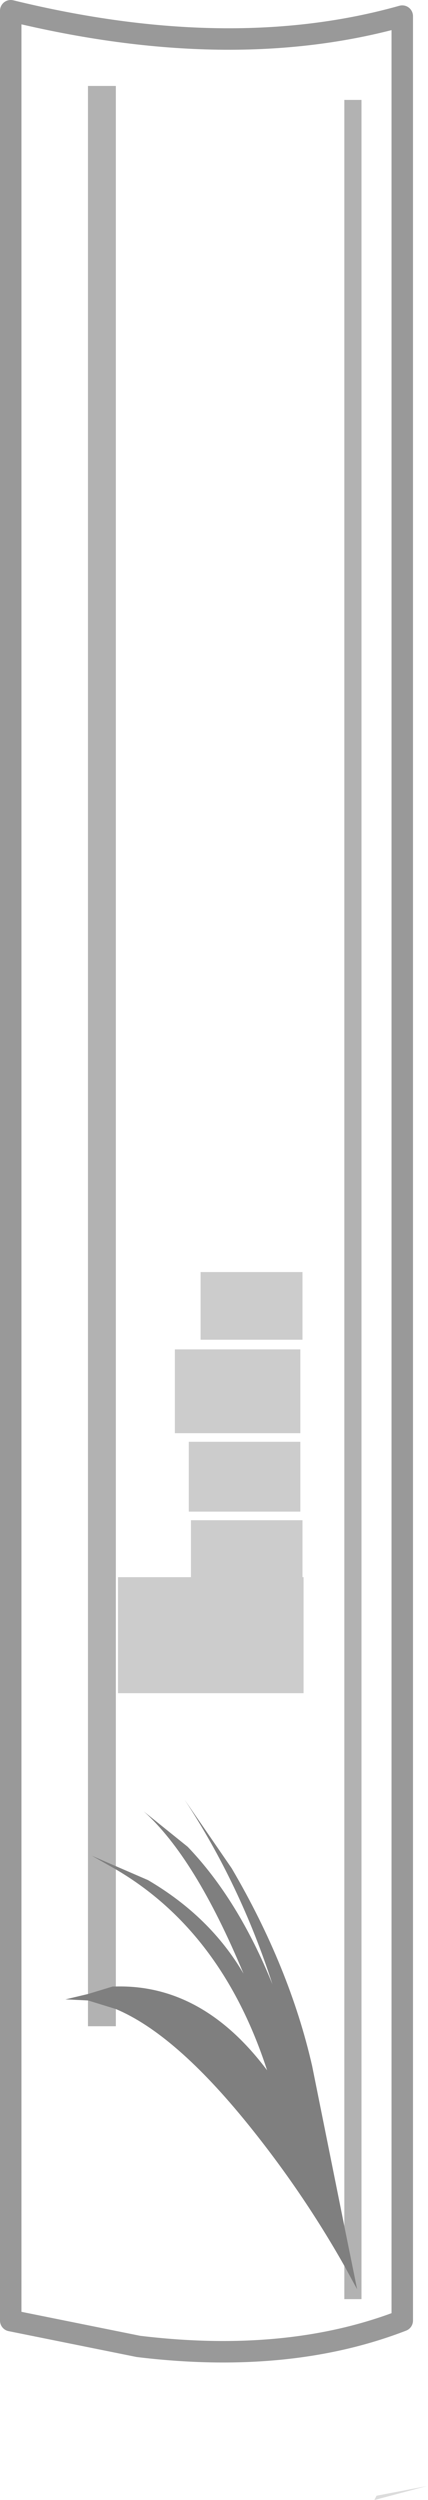 <?xml version="1.0" encoding="UTF-8" standalone="no"?>
<svg xmlns:xlink="http://www.w3.org/1999/xlink" height="116.35px" width="19.95px" xmlns="http://www.w3.org/2000/svg">
  <g transform="matrix(1.0, 0.0, 0.0, 1.0, 24.05, 32.65)">
    <path d="M-4.15 83.05 L-6.6 83.7 -6.5 83.5 -4.15 83.05" fill="#dcdcdc" fill-rule="evenodd" stroke="none"/>
    <path d="M-4.15 83.05 L-4.1 83.05 -4.15 83.05" fill="#bababa" fill-rule="evenodd" stroke="none"/>
    <path d="M-8.0 72.8 L-8.0 74.35 -7.2 74.35 -7.2 -28.0 -8.0 -28.0 -8.0 70.95 -9.5 63.5 Q-10.55 58.9 -13.25 54.3 L-15.45 51.1 Q-12.85 55.05 -11.35 59.7 -12.95 55.75 -15.3 53.3 L-17.35 51.65 Q-14.95 53.8 -12.7 59.2 -14.25 56.55 -17.15 54.85 L-18.65 54.2 -18.65 -28.65 -19.95 -28.65 -19.95 60.15 -21.0 60.4 -19.95 60.45 -19.95 61.65 -18.65 61.65 -18.65 60.85 Q-15.9 62.0 -12.5 66.2 -9.95 69.35 -8.0 72.8 M-23.55 -32.15 Q-13.3 -29.65 -5.3 -31.9 L-5.3 75.35 Q-10.6 77.4 -17.6 76.55 L-23.55 75.35 -23.55 -32.15 M-15.25 37.7 L-10.05 37.7 -10.05 34.45 -15.25 34.45 -15.25 37.7 M-18.55 40.75 L-18.55 46.15 -9.9 46.15 -9.9 40.75 -9.95 40.75 -9.95 38.1 -15.15 38.1 -15.15 40.75 -18.55 40.75 M-9.95 29.7 L-9.95 26.55 -14.7 26.55 -14.7 29.7 -9.95 29.7 M-10.05 34.05 L-10.05 30.15 -15.9 30.15 -15.9 34.05 -10.05 34.05 M-18.65 54.35 Q-13.7 57.25 -11.6 63.7 -14.6 59.7 -18.65 59.8 L-18.65 54.35" fill="#ffffff" fill-opacity="0.0" fill-rule="evenodd" stroke="none"/>
    <path d="M-10.05 34.05 L-15.9 34.05 -15.9 30.15 -10.05 30.15 -10.05 34.05 M-9.95 29.7 L-14.7 29.7 -14.7 26.55 -9.95 26.55 -9.95 29.7 M-18.55 40.75 L-15.15 40.75 -15.15 38.1 -9.95 38.1 -9.95 40.75 -9.9 40.75 -9.9 46.15 -18.55 46.15 -18.55 40.75 M-15.25 37.7 L-15.25 34.45 -10.05 34.45 -10.05 37.7 -15.25 37.7" fill="#000000" fill-opacity="0.2" fill-rule="evenodd" stroke="none"/>
    <path d="M-8.0 70.95 L-8.0 -28.0 -7.2 -28.0 -7.2 74.35 -8.0 74.35 -8.0 72.8 -7.4 73.9 -8.0 70.95 M-18.65 60.85 L-18.65 61.65 -19.95 61.65 -19.95 60.45 -18.65 60.85 M-19.95 60.15 L-19.95 -28.65 -18.65 -28.65 -18.65 54.2 -19.8 53.7 -18.65 54.35 -18.65 59.8 -18.8 59.8 -19.95 60.15" fill="#000000" fill-opacity="0.302" fill-rule="evenodd" stroke="none"/>
    <path d="M-8.0 72.8 Q-9.95 69.35 -12.5 66.2 -15.9 62.0 -18.65 60.85 L-19.95 60.45 -21.0 60.4 -19.95 60.15 -18.8 59.8 -18.65 59.8 Q-14.6 59.7 -11.6 63.7 -13.7 57.25 -18.65 54.35 L-19.8 53.7 -18.65 54.2 -17.15 54.85 Q-14.25 56.55 -12.7 59.2 -14.95 53.8 -17.35 51.65 L-15.3 53.3 Q-12.95 55.75 -11.35 59.7 -12.85 55.05 -15.45 51.1 L-13.25 54.3 Q-10.55 58.9 -9.5 63.5 L-8.0 70.95 -7.4 73.9 -8.0 72.8" fill="#000000" fill-opacity="0.502" fill-rule="evenodd" stroke="none"/>
    <path d="M-23.55 -32.15 L-23.55 75.35 -17.6 76.55 Q-10.6 77.4 -5.3 75.35 L-5.3 -31.9 Q-13.3 -29.65 -23.55 -32.15 Z" fill="none" stroke="#000000" stroke-linecap="round" stroke-linejoin="round" stroke-opacity="0.4" stroke-width="1.0"/>
  </g>
</svg>
